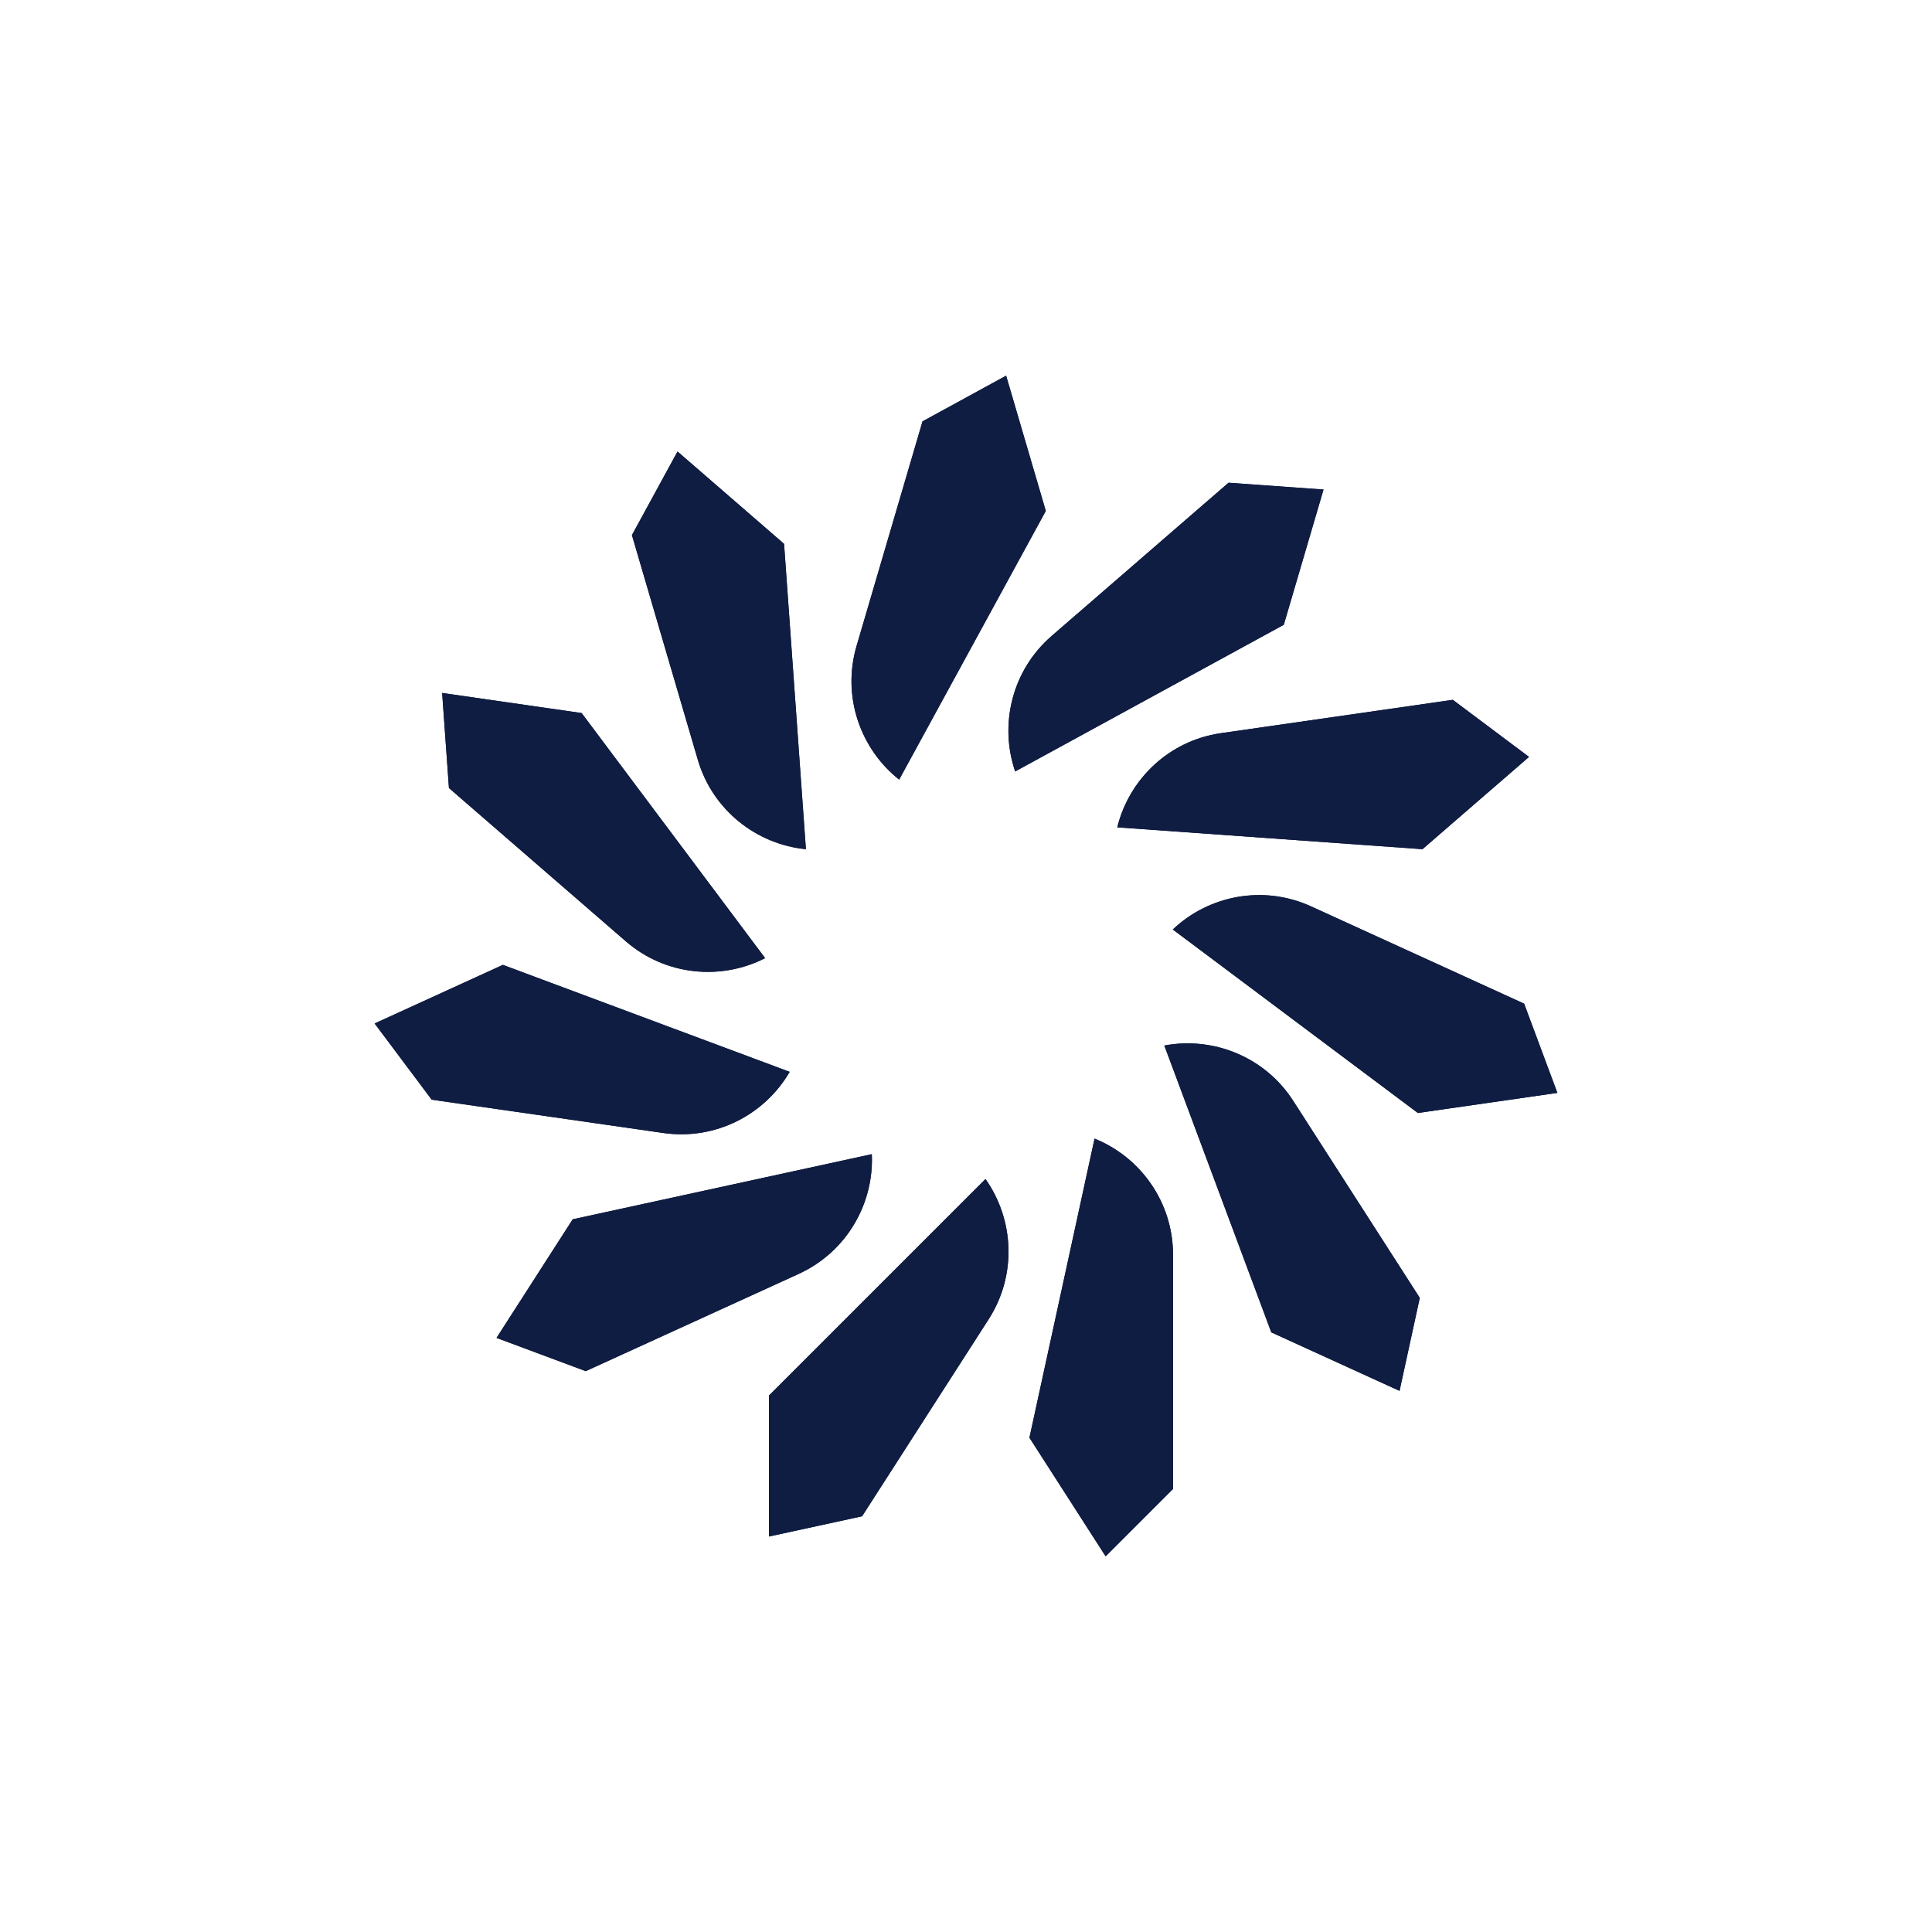 <?xml version="1.0" encoding="UTF-8"?>
<svg id="Layer_1" data-name="Layer 1" xmlns="http://www.w3.org/2000/svg" viewBox="0 0 1080 1080">
  <defs>
    <style>
      .cls-1 {
        fill: #101d42;
      }
    </style>
  </defs>
  <g>
    <path class="cls-1" d="m552.66,737.48l-70.75,110.13-52.04,11.31v-78.8l121.03-121.03c15.97,22.63,17.65,53.67,1.76,78.39Z"/>
    <path class="cls-1" d="m655.72,701.41v130.92l-37.66,37.66-42.6-66.3,36.4-167.19c25.69,10.33,43.87,35.54,43.87,64.91Z"/>
  </g>
  <g>
    <path class="cls-1" d="m446.5,712.11l-119.07,54.37-49.87-18.59,42.6-66.3,167.19-36.4c1.27,27.69-14.13,54.69-40.85,66.91Z"/>
    <path class="cls-1" d="m552.66,737.48l-70.75,110.13-52.04,11.31v-78.8l121.03-121.03c15.97,22.63,17.65,53.67,1.76,78.39Z"/>
  </g>
  <g>
    <path class="cls-1" d="m441.43,599.17c-13.93,23.98-41.46,38.36-70.54,34.19l-129.57-18.63-31.9-42.6,71.69-32.76,160.33,59.8Z"/>
    <path class="cls-1" d="m446.5,712.11l-119.07,54.37-49.87-18.59,42.6-66.3,167.19-36.4c1.27,27.69-14.13,54.69-40.85,66.91Z"/>
  </g>
  <g>
    <path class="cls-1" d="m427.71,535.61c-24.67,12.62-55.64,9.84-77.86-9.4l-98.89-85.7-3.8-53.14,77.98,11.23,102.57,137Z"/>
    <path class="cls-1" d="m441.43,599.17c-13.93,23.98-41.46,38.36-70.54,34.19l-129.57-18.63-31.9-42.6,71.69-32.76,160.33,59.8Z"/>
  </g>
  <g>
    <path class="cls-1" d="m325.14,398.61l102.57,137c-24.67,12.62-55.64,9.84-77.86-9.4l-98.89-85.7-3.8-53.14,77.98,11.23Z"/>
    <path class="cls-1" d="m450.5,474.7c-27.57-2.7-52.12-21.77-60.41-49.96l-36.84-125.61,25.49-46.73,59.56,51.63,12.21,170.66Z"/>
  </g>
  <g>
    <path class="cls-1" d="m438.29,304.04l12.21,170.66c-27.57-2.7-52.12-21.77-60.41-49.96l-36.84-125.61,25.49-46.73,59.56,51.63Z"/>
    <path class="cls-1" d="m584.61,285.62l-81.98,150.2c-21.73-17.2-32.07-46.53-23.81-74.71l36.88-125.57,46.73-25.53,22.18,75.61Z"/>
  </g>
  <g>
    <path class="cls-1" d="m584.61,285.62l-81.98,150.2c-21.73-17.2-32.07-46.53-23.81-74.71l36.88-125.57,46.73-25.53,22.18,75.61Z"/>
    <path class="cls-1" d="m739.87,273.65l-22.22,75.61-150.16,81.98c-8.99-26.22-1.84-56.45,20.34-75.69l98.93-85.7,53.1,3.8Z"/>
  </g>
  <g>
    <path class="cls-1" d="m717.65,349.26l-150.16,81.98c-8.99-26.22-1.84-56.45,20.34-75.69l98.93-85.7,53.1,3.8-22.22,75.61Z"/>
    <path class="cls-1" d="m854.73,423.11l-59.56,51.59-170.62-12.21c6.62-26.92,28.92-48.49,58-52.65l129.57-18.63,42.6,31.9Z"/>
  </g>
  <g>
    <path class="cls-1" d="m795.18,474.7l-170.62-12.21c6.62-26.92,28.92-48.49,58-52.65l129.57-18.63,42.6,31.9-59.56,51.59Z"/>
    <path class="cls-1" d="m870.58,610.93l-77.98,11.23-137-102.57c20.1-19.08,50.61-25.12,77.33-12.91l119.07,54.37,18.58,49.87Z"/>
  </g>
  <g>
    <path class="cls-1" d="m722.92,615.38l70.75,110.13-11.32,52-71.69-32.72-59.8-160.33c27.25-5.15,56.17,6.21,72.06,30.92Z"/>
    <path class="cls-1" d="m792.6,622.17l-137-102.57c20.1-19.08,50.61-25.12,77.33-12.91l119.07,54.37,18.58,49.87-77.98,11.23Z"/>
  </g>
  <g>
    <path class="cls-1" d="m655.72,701.41v130.92l-37.66,37.66-42.6-66.3,36.4-167.19c25.69,10.33,43.87,35.54,43.87,64.91Z"/>
    <path class="cls-1" d="m793.67,725.51l-11.32,52-71.69-32.72-59.8-160.33c27.25-5.15,56.17,6.21,72.06,30.92l70.75,110.13Z"/>
  </g>
</svg>